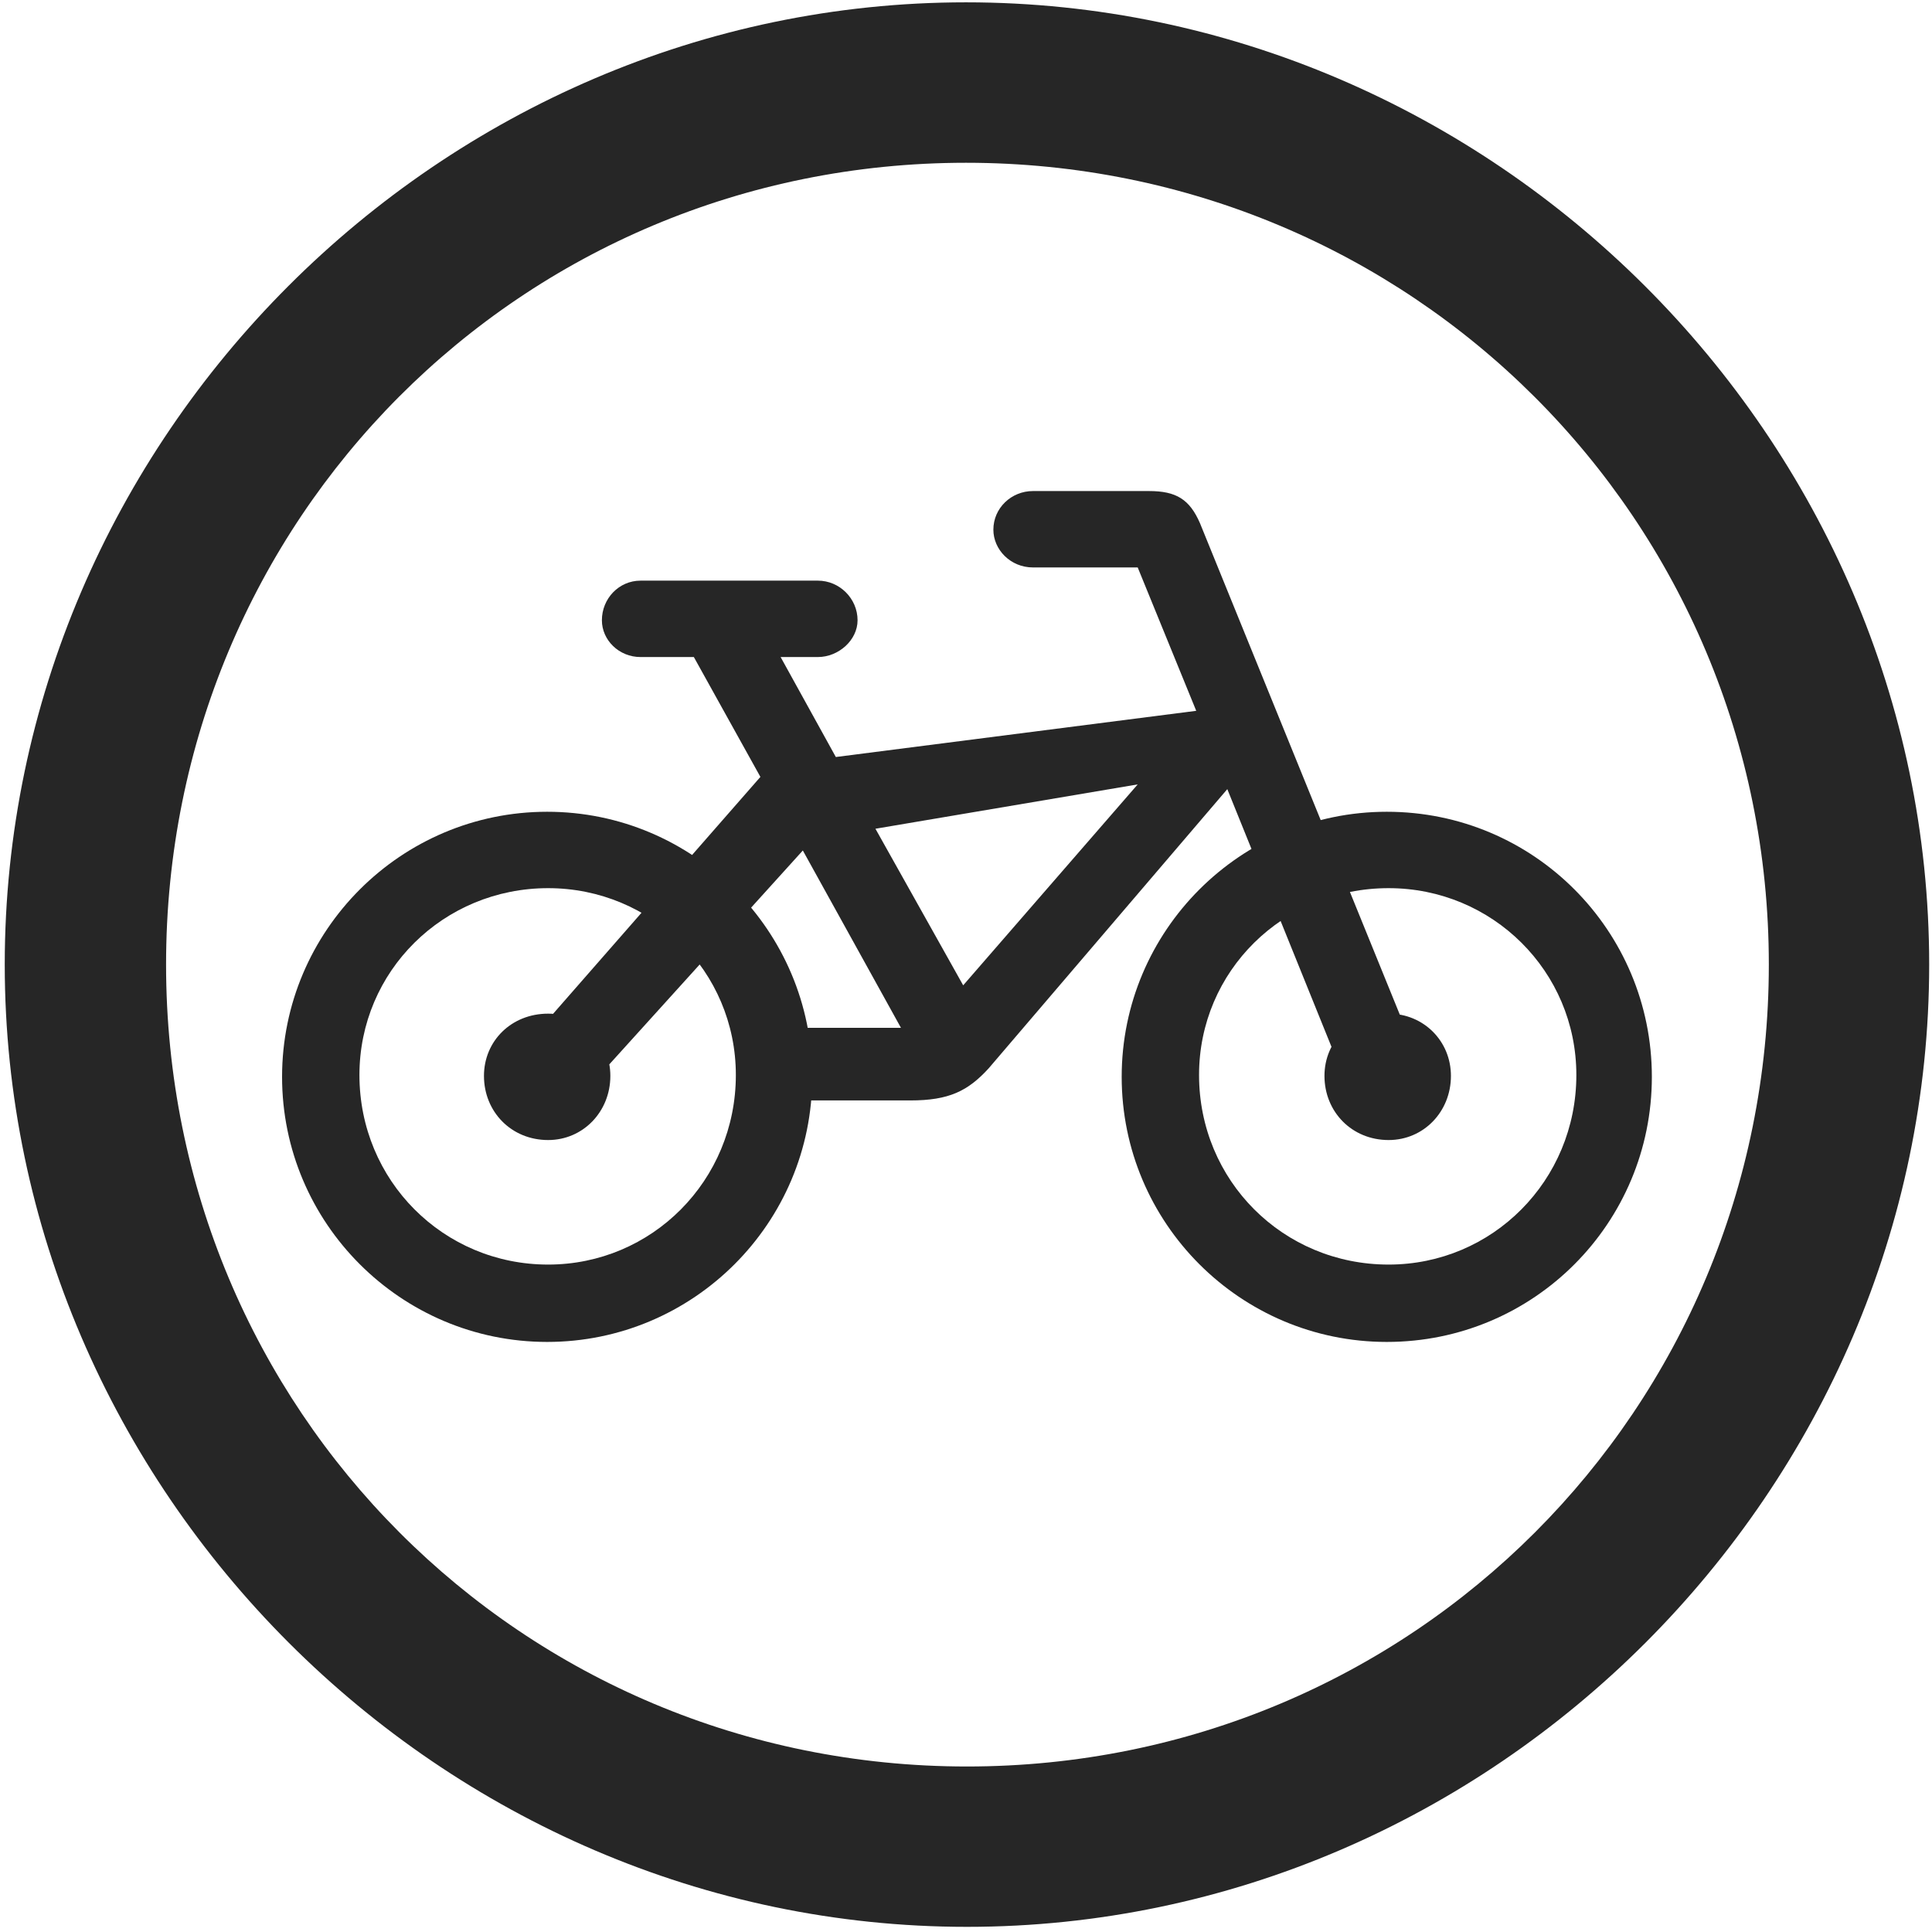 <svg width="24" height="24" viewBox="0 0 24 24" fill="none" xmlns="http://www.w3.org/2000/svg">
<g clip-path="url(#clip0_2207_15463)">
<path d="M12.012 23.936C18.551 23.936 23.965 18.51 23.965 11.982C23.965 5.443 18.539 0.029 12 0.029C5.473 0.029 0.059 5.443 0.059 11.982C0.059 18.51 5.485 23.936 12.012 23.936ZM12.012 21.944C6.481 21.944 2.063 17.514 2.063 11.982C2.063 6.451 6.469 2.022 12 2.022C17.532 2.022 21.973 6.451 21.973 11.982C21.973 17.514 17.543 21.944 12.012 21.944Z" fill="black" fill-opacity="0.85"/>
<path d="M6.797 16.67C8.614 16.67 10.09 15.194 10.09 13.377C10.09 11.561 8.614 10.084 6.797 10.084C4.981 10.084 3.504 11.561 3.504 13.377C3.504 15.194 4.981 16.67 6.797 16.67ZM6.809 15.709C5.508 15.709 4.465 14.666 4.465 13.354C4.465 12.065 5.508 11.033 6.809 11.033C8.098 11.033 9.141 12.065 9.141 13.354C9.141 14.666 8.098 15.709 6.809 15.709ZM6.809 14.162C7.242 14.162 7.582 13.811 7.582 13.365C7.582 12.932 7.242 12.592 6.809 12.592C6.352 12.592 6.012 12.932 6.012 13.365C6.012 13.811 6.352 14.162 6.809 14.162ZM17.227 16.67C19.055 16.67 20.52 15.194 20.52 13.377C20.52 11.561 19.055 10.084 17.227 10.084C15.41 10.084 13.934 11.561 13.934 13.377C13.934 15.194 15.41 16.67 17.227 16.67ZM17.25 15.709C15.938 15.709 14.895 14.666 14.895 13.354C14.895 12.065 15.938 11.033 17.25 11.033C18.539 11.033 19.582 12.065 19.582 13.354C19.582 14.666 18.539 15.709 17.25 15.709ZM17.25 14.162C17.684 14.162 18.024 13.811 18.024 13.365C18.024 12.932 17.684 12.592 17.25 12.592C16.793 12.592 16.453 12.932 16.453 13.365C16.453 13.811 16.793 14.162 17.25 14.162ZM7.957 8.162H10.16C10.418 8.162 10.653 7.951 10.653 7.705C10.653 7.436 10.43 7.213 10.16 7.213H7.957C7.688 7.213 7.477 7.436 7.477 7.705C7.477 7.951 7.688 8.162 7.957 8.162ZM6.657 12.838L7.418 13.389L9.973 10.565L11.192 12.768H9.774V13.67H11.309C11.789 13.67 12.024 13.553 12.281 13.272L15.246 9.803L16.653 13.283L17.508 12.897L14.906 6.498C14.778 6.205 14.614 6.1 14.274 6.1H12.832C12.563 6.1 12.34 6.311 12.34 6.58C12.34 6.826 12.551 7.049 12.832 7.049H14.133L14.86 8.83L10.383 9.404L9.516 7.834L8.567 8.068L9.446 9.651L6.657 12.838ZM10.875 10.295L14.133 9.744L11.965 12.24L10.875 10.295Z" fill="black" fill-opacity="0.85"/>
</g>
<defs>
<clipPath id="clip0_2207_15463">
<rect width="23.906" height="23.918" fill="white" transform="translate(0.059 0.029)"/>
</clipPath>
</defs>
</svg>
